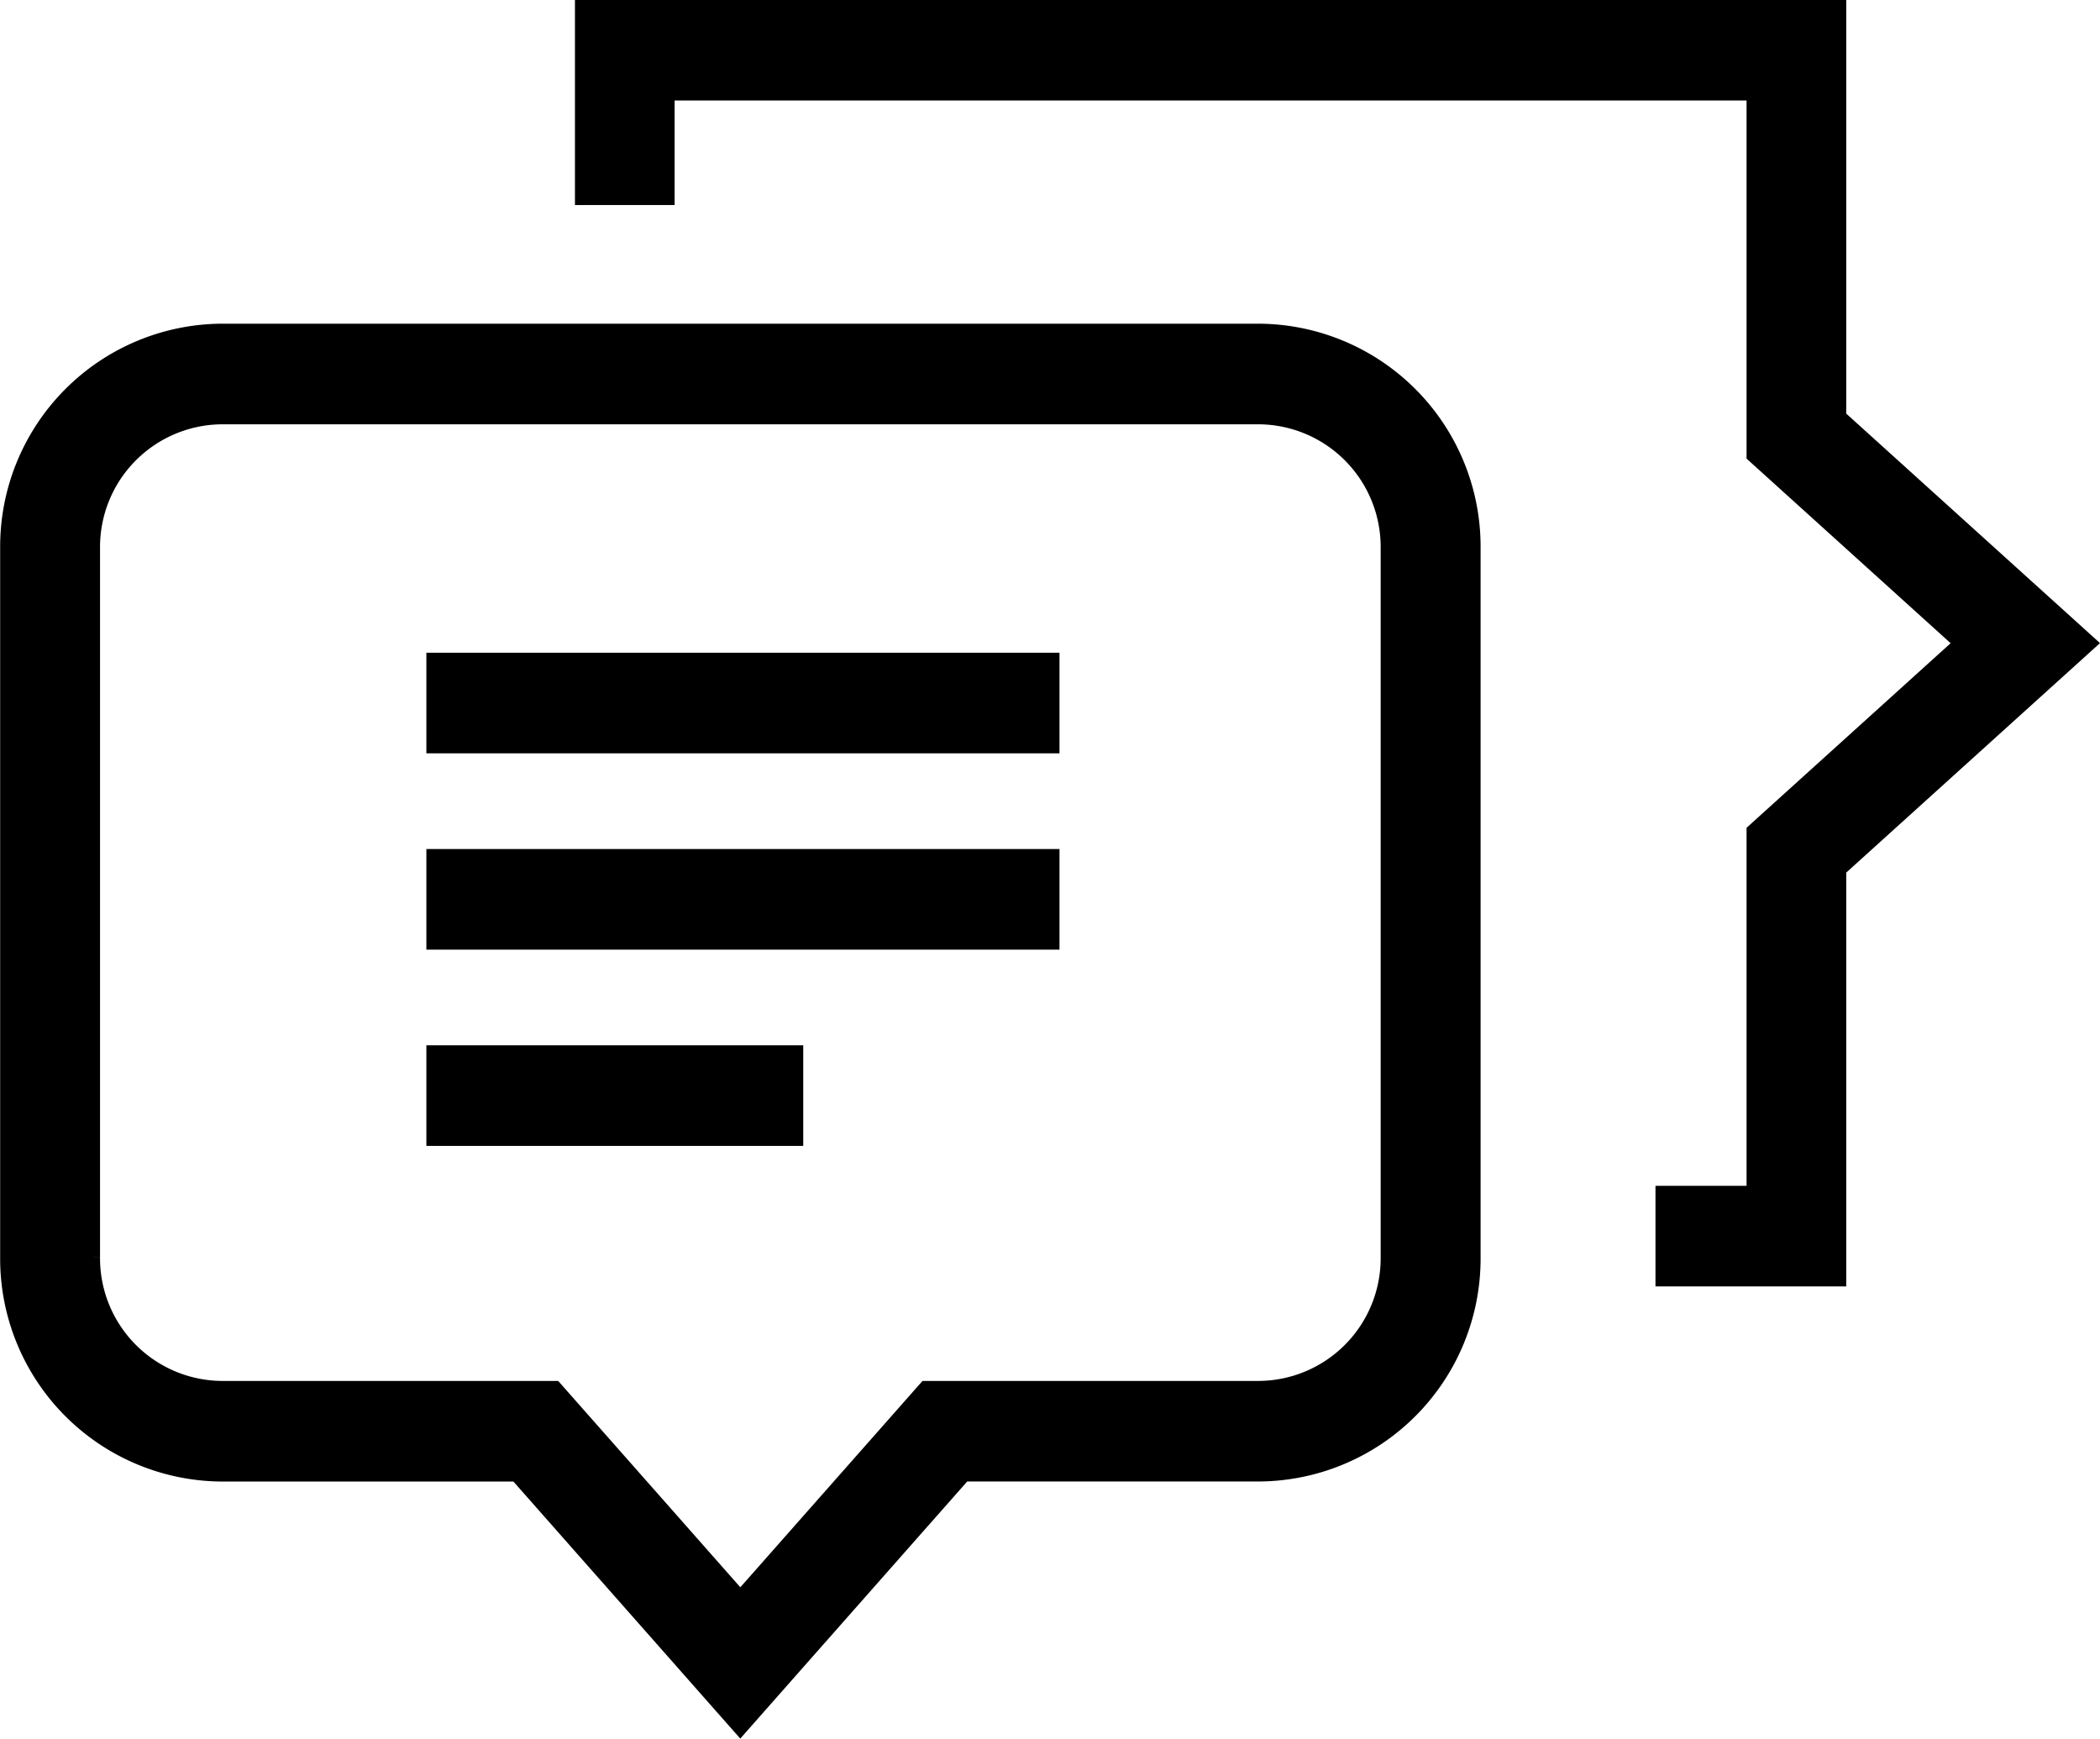 <svg xmlns="http://www.w3.org/2000/svg" width="40.623" height="33.628" viewBox="0 0 40.623 33.628">
  <g id="img_ic_q_a" data-name="img_ic_q&amp;a" transform="translate(0.25 0.25)">
    <g id="그룹_127" data-name="그룹 127">
      <g id="그룹_121" data-name="그룹 121" transform="translate(11.122)">
        <path id="패스_555" data-name="패스 555" d="M104.182,371.439h-3.19v-1.446h1.762v-7.064l4.07-3.681-4.07-3.681V348.5H81.518v2.023H80.09v-3.468h24.092v7.863l4.786,4.328-4.786,4.328Z" transform="translate(-80.09 -347.057)" stroke="#000" stroke-miterlimit="10" stroke-width="0.5"/>
      </g>
      <g id="그룹_122" data-name="그룹 122" transform="translate(0 6.261)">
        <path id="패스_556" data-name="패스 556" d="M81.735,380.708l-4.276-4.844H71.7a4.061,4.061,0,0,1-4.032-4.081V358.051a4.062,4.062,0,0,1,4.032-4.082H91.773a4.062,4.062,0,0,1,4.033,4.082v13.731a4.061,4.061,0,0,1-4.033,4.081H86.012ZM71.7,355.415a2.624,2.624,0,0,0-2.6,2.636v13.731a2.624,2.624,0,0,0,2.6,2.636h6.4l3.636,4.119,3.637-4.119h6.4a2.623,2.623,0,0,0,2.6-2.636V358.051a2.623,2.623,0,0,0-2.6-2.636Z" transform="translate(-67.665 -353.969)" stroke="#000" stroke-miterlimit="10" stroke-width="0.5"/>
      </g>
      <g id="그룹_126" data-name="그룹 126" transform="translate(8.248 12.625)">
        <g id="그룹_123" data-name="그룹 123" transform="translate(0 3.797)">
          <rect id="사각형_512" data-name="사각형 512" width="11.747" height="1.446" stroke="#000" stroke-miterlimit="10" stroke-width="0.5"/>
        </g>
        <g id="그룹_124" data-name="그룹 124">
          <rect id="사각형_513" data-name="사각형 513" width="11.747" height="1.446" stroke="#000" stroke-miterlimit="10" stroke-width="0.5"/>
        </g>
        <g id="그룹_125" data-name="그룹 125" transform="translate(0 7.593)">
          <rect id="사각형_514" data-name="사각형 514" width="6.79" height="1.446" stroke="#000" stroke-miterlimit="10" stroke-width="0.5"/>
        </g>
      </g>
    </g>
  </g>
</svg>
